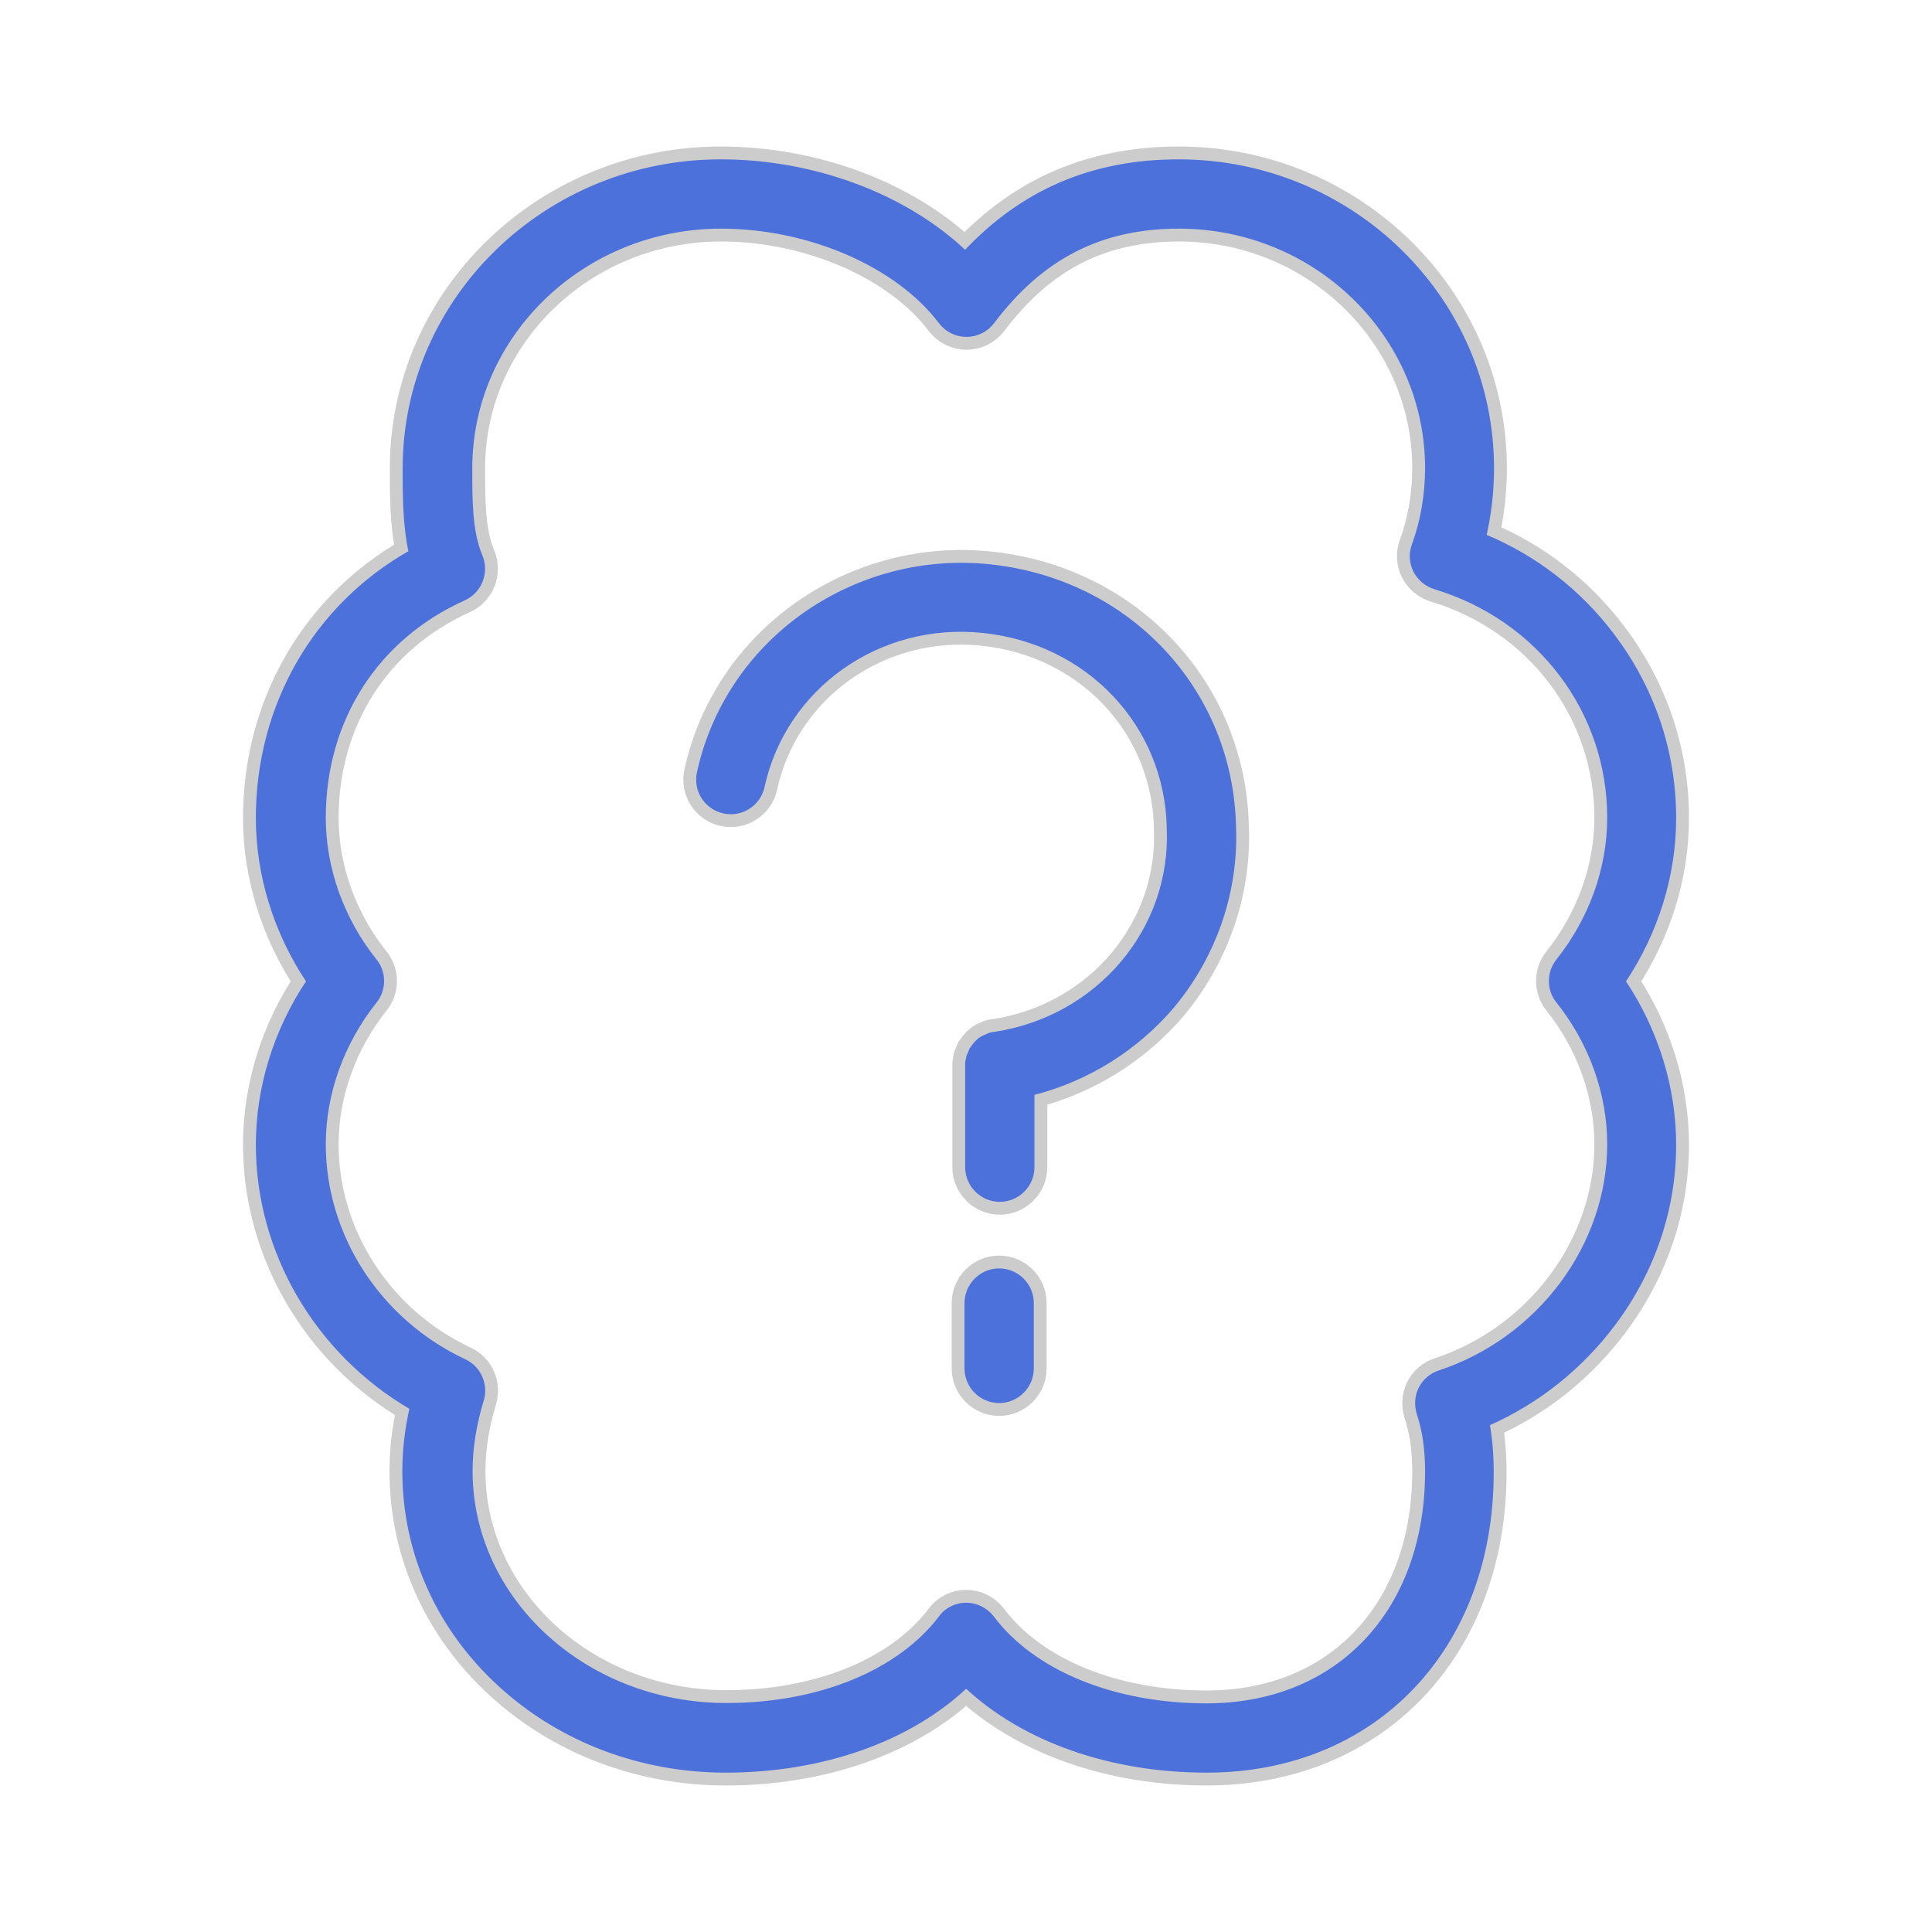 <!DOCTYPE svg PUBLIC "-//W3C//DTD SVG 1.1//EN" "http://www.w3.org/Graphics/SVG/1.1/DTD/svg11.dtd">
<!-- Uploaded to: SVG Repo, www.svgrepo.com, Transformed by: SVG Repo Mixer Tools -->
<svg fill="#4d71db" height="170px" width="170px" version="1.1" id="Layer_1" xmlns="http://www.w3.org/2000/svg" xmlns:xlink="http://www.w3.org/1999/xlink" viewBox="-48.8 -48.8 585.60 585.60" xml:space="preserve" stroke="#4d71db" transform="rotate(0)">
<g id="SVGRepo_bgCarrier" stroke-width="0"/>
<g id="SVGRepo_tracerCarrier" stroke-linecap="round" stroke-linejoin="round" stroke="#CCCCCC" stroke-width="8.784"> <g transform="translate(0 -540.36)"> <g> <g> <path d="M458.749,739.5c0-20.104-6.5-39.308-18.7-55.411c-10.1-13.403-23.4-23.705-38.8-30.106c1.5-6.601,2.3-13.603,2.3-20.504 c0-51.311-42.6-93.119-95.1-93.119c-26.1,0-47.3,9.102-64.7,27.606c-18-17.104-45.7-27.606-74.1-27.606 c-52.9,0-95.9,41.809-95.9,93.119c0,8.402,0,17.104,1.8,25.405c-28.8,16.304-46.3,46.409-46.3,80.616 c0,17.303,5.4,34.707,15.3,49.51c-9.9,14.803-15.3,32.107-15.3,49.51c0,32.606,18,63.112,46.6,79.816 c-1.5,6.501-2.2,13.003-2.2,19.204c0,24.705,10.4,47.809,29.2,64.913c18.3,16.703,42.6,25.905,68.3,25.905 c29.4,0,55.7-9.402,72.9-25.605c17.3,16.203,43.6,25.605,72.9,25.605l0,0c51,0,86.6-37.308,86.5-90.718 c0-5.101-0.4-9.902-1.2-14.403c15.2-6.702,28.3-17.204,38.3-30.606c11.9-16.003,18.2-34.707,18.2-54.111 c0-17.303-5.4-34.707-15.3-49.51C453.349,774.207,458.749,756.903,458.749,739.5z M423.349,795.111 c10,12.503,15.5,27.906,15.5,43.308c0,30.606-21.1,59.012-51.4,69.014c-2.5,0.8-4.6,2.601-5.8,5.001 c-1.2,2.401-1.3,5.201-0.5,7.702c1.7,5.201,2.5,10.702,2.5,17.403c0,42.308-26.8,70.814-66.7,70.814 c-28.1,0-52.4-9.902-64.9-26.505c-1.9-2.5-4.9-4.001-8-4.001l0,0c-3.1,0-6.1,1.5-7.8,3.901c-12.6,16.603-36.8,26.505-64.9,26.505 c-42.7,0-77.4-31.806-77.4-70.814c0-6.801,1.1-14.003,3.4-21.504c1.4-4.701-0.8-9.802-5.3-11.902 c-25.9-12.102-42.6-37.907-42.6-65.613c0-15.403,5.5-30.706,15.5-43.308c2.9-3.601,2.9-8.802,0-12.402 c-10-12.503-15.5-27.906-15.5-43.308c0-29.606,15.9-54.411,42.4-66.313c4.9-2.201,7.2-8.002,5.1-13.003 c-3.1-7.302-3.1-16.704-3.1-26.605c0-40.308,34.1-73.115,75.9-73.115c26.7,0,53.4,11.602,66.4,28.806c1.9,2.5,4.8,4.001,8,4.001 s6.1-1.5,8-4.001c14.8-19.604,32.7-28.806,56.4-28.806c41.4,0,75.1,32.807,75.1,73.115c0,8.002-1.4,16.103-4,23.205 c-1,2.601-0.8,5.401,0.4,7.901c1.3,2.5,3.5,4.301,6.1,5.101c31.5,9.502,52.7,37.508,52.7,69.714c0,15.403-5.5,30.706-15.5,43.308 C420.449,786.31,420.449,791.51,423.349,795.111z"/> <path d="M325.349,742.123c-0.9-41.409-32.1-74.615-74.1-79.016c-19.9-2.1-39.8,3.101-56.2,14.603 c-16.5,11.602-27.9,28.706-32.1,48.01c-1.2,5.401,2.2,10.702,7.6,11.902c5.4,1.2,10.7-2.2,11.9-7.602 c6.6-30.206,35.2-50.41,66.7-47.11c31.9,3.301,55.6,28.406,56.2,59.612c0,0.1,0,0.1,0,0.2c1.3,30.706-21.4,57.412-52.8,62.113 c-0.1,0-0.2,0-0.2,0c-0.2,0-0.4,0.1-0.6,0.1c-0.1,0-0.3,0.1-0.4,0.1c-0.2,0-0.3,0.1-0.5,0.2c-0.1,0-0.3,0.1-0.4,0.2 c-0.2,0.1-0.3,0.1-0.5,0.2c-0.2,0.1-0.3,0.1-0.5,0.2c-0.1,0.1-0.3,0.1-0.4,0.2c-0.2,0.1-0.3,0.2-0.5,0.3 c-0.1,0.1-0.2,0.2-0.3,0.2c-0.1,0.1-0.3,0.2-0.4,0.3c-0.1,0.1-0.2,0.2-0.3,0.3c-0.1,0.1-0.3,0.2-0.4,0.4 c-0.1,0.1-0.2,0.2-0.3,0.3s-0.2,0.2-0.3,0.4c-0.1,0.1-0.2,0.2-0.3,0.4c-0.1,0.1-0.2,0.2-0.3,0.4c-0.1,0.1-0.2,0.3-0.3,0.4 s-0.2,0.2-0.2,0.4c-0.1,0.2-0.2,0.3-0.2,0.5c-0.1,0.1-0.1,0.3-0.2,0.4c-0.1,0.2-0.1,0.3-0.2,0.5c-0.1,0.1-0.1,0.3-0.2,0.4 c-0.1,0.2-0.1,0.3-0.1,0.5c0,0.2-0.1,0.3-0.1,0.5c0,0.1-0.1,0.3-0.1,0.4c0,0.2-0.1,0.4-0.1,0.6c0,0.1,0,0.3,0,0.4 c0,0.2,0,0.4,0,0.6c0,0.1,0,0.2,0,0.2v30.506c0,5.501,4.5,10.002,10,10.002s10-4.501,10-10.002V823.04 c16.5-4.201,31.3-13.403,42.4-26.405C319.449,781.231,326.149,761.827,325.349,742.123L325.349,742.123z"/> <path d="M254.049,876.527c-5.5,0-10,4.501-10,10.002v19.804c0,5.501,4.5,10.002,10,10.002s10-4.501,10-10.002v-19.804 C264.049,881.028,259.549,876.527,254.049,876.527z"/> </g> </g> </g> </g>
<g id="SVGRepo_iconCarrier"> <g transform="translate(0 -540.36)"> <g> <g> <path d="M458.749,739.5c0-20.104-6.5-39.308-18.7-55.411c-10.1-13.403-23.4-23.705-38.8-30.106c1.5-6.601,2.3-13.603,2.3-20.504 c0-51.311-42.6-93.119-95.1-93.119c-26.1,0-47.3,9.102-64.7,27.606c-18-17.104-45.7-27.606-74.1-27.606 c-52.9,0-95.9,41.809-95.9,93.119c0,8.402,0,17.104,1.8,25.405c-28.8,16.304-46.3,46.409-46.3,80.616 c0,17.303,5.4,34.707,15.3,49.51c-9.9,14.803-15.3,32.107-15.3,49.51c0,32.606,18,63.112,46.6,79.816 c-1.5,6.501-2.2,13.003-2.2,19.204c0,24.705,10.4,47.809,29.2,64.913c18.3,16.703,42.6,25.905,68.3,25.905 c29.4,0,55.7-9.402,72.9-25.605c17.3,16.203,43.6,25.605,72.9,25.605l0,0c51,0,86.6-37.308,86.5-90.718 c0-5.101-0.4-9.902-1.2-14.403c15.2-6.702,28.3-17.204,38.3-30.606c11.9-16.003,18.2-34.707,18.2-54.111 c0-17.303-5.4-34.707-15.3-49.51C453.349,774.207,458.749,756.903,458.749,739.5z M423.349,795.111 c10,12.503,15.5,27.906,15.5,43.308c0,30.606-21.1,59.012-51.4,69.014c-2.5,0.8-4.6,2.601-5.8,5.001 c-1.2,2.401-1.3,5.201-0.5,7.702c1.7,5.201,2.5,10.702,2.5,17.403c0,42.308-26.8,70.814-66.7,70.814 c-28.1,0-52.4-9.902-64.9-26.505c-1.9-2.5-4.9-4.001-8-4.001l0,0c-3.1,0-6.1,1.5-7.8,3.901c-12.6,16.603-36.8,26.505-64.9,26.505 c-42.7,0-77.4-31.806-77.4-70.814c0-6.801,1.1-14.003,3.4-21.504c1.4-4.701-0.8-9.802-5.3-11.902 c-25.9-12.102-42.6-37.907-42.6-65.613c0-15.403,5.5-30.706,15.5-43.308c2.9-3.601,2.9-8.802,0-12.402 c-10-12.503-15.5-27.906-15.5-43.308c0-29.606,15.9-54.411,42.4-66.313c4.9-2.201,7.2-8.002,5.1-13.003 c-3.1-7.302-3.1-16.704-3.1-26.605c0-40.308,34.1-73.115,75.9-73.115c26.7,0,53.4,11.602,66.4,28.806c1.9,2.5,4.8,4.001,8,4.001 s6.1-1.5,8-4.001c14.8-19.604,32.7-28.806,56.4-28.806c41.4,0,75.1,32.807,75.1,73.115c0,8.002-1.4,16.103-4,23.205 c-1,2.601-0.8,5.401,0.4,7.901c1.3,2.5,3.5,4.301,6.1,5.101c31.5,9.502,52.7,37.508,52.7,69.714c0,15.403-5.5,30.706-15.5,43.308 C420.449,786.31,420.449,791.51,423.349,795.111z"/> <path d="M325.349,742.123c-0.9-41.409-32.1-74.615-74.1-79.016c-19.9-2.1-39.8,3.101-56.2,14.603 c-16.5,11.602-27.9,28.706-32.1,48.01c-1.2,5.401,2.2,10.702,7.6,11.902c5.4,1.2,10.7-2.2,11.9-7.602 c6.6-30.206,35.2-50.41,66.7-47.11c31.9,3.301,55.6,28.406,56.2,59.612c0,0.1,0,0.1,0,0.2c1.3,30.706-21.4,57.412-52.8,62.113 c-0.1,0-0.2,0-0.2,0c-0.2,0-0.4,0.1-0.6,0.1c-0.1,0-0.3,0.1-0.4,0.1c-0.2,0-0.3,0.1-0.5,0.2c-0.1,0-0.3,0.1-0.4,0.2 c-0.2,0.1-0.3,0.1-0.5,0.2c-0.2,0.1-0.3,0.1-0.5,0.2c-0.1,0.1-0.3,0.1-0.4,0.2c-0.2,0.1-0.3,0.2-0.5,0.3 c-0.1,0.1-0.2,0.2-0.3,0.2c-0.1,0.1-0.3,0.2-0.4,0.3c-0.1,0.1-0.2,0.2-0.3,0.3c-0.1,0.1-0.3,0.2-0.4,0.4 c-0.1,0.1-0.2,0.2-0.3,0.3s-0.2,0.2-0.3,0.4c-0.1,0.1-0.2,0.2-0.3,0.4c-0.1,0.1-0.2,0.2-0.3,0.4c-0.1,0.1-0.2,0.3-0.3,0.4 s-0.2,0.2-0.2,0.4c-0.1,0.2-0.2,0.3-0.2,0.5c-0.1,0.1-0.1,0.3-0.2,0.4c-0.1,0.2-0.1,0.3-0.2,0.5c-0.1,0.1-0.1,0.3-0.2,0.4 c-0.1,0.2-0.1,0.3-0.1,0.5c0,0.2-0.1,0.3-0.1,0.5c0,0.1-0.1,0.3-0.1,0.4c0,0.2-0.1,0.4-0.1,0.6c0,0.1,0,0.3,0,0.4 c0,0.2,0,0.4,0,0.6c0,0.1,0,0.2,0,0.2v30.506c0,5.501,4.5,10.002,10,10.002s10-4.501,10-10.002V823.04 c16.5-4.201,31.3-13.403,42.4-26.405C319.449,781.231,326.149,761.827,325.349,742.123L325.349,742.123z"/> <path d="M254.049,876.527c-5.5,0-10,4.501-10,10.002v19.804c0,5.501,4.5,10.002,10,10.002s10-4.501,10-10.002v-19.804 C264.049,881.028,259.549,876.527,254.049,876.527z"/> </g> </g> </g> </g>
</svg>
